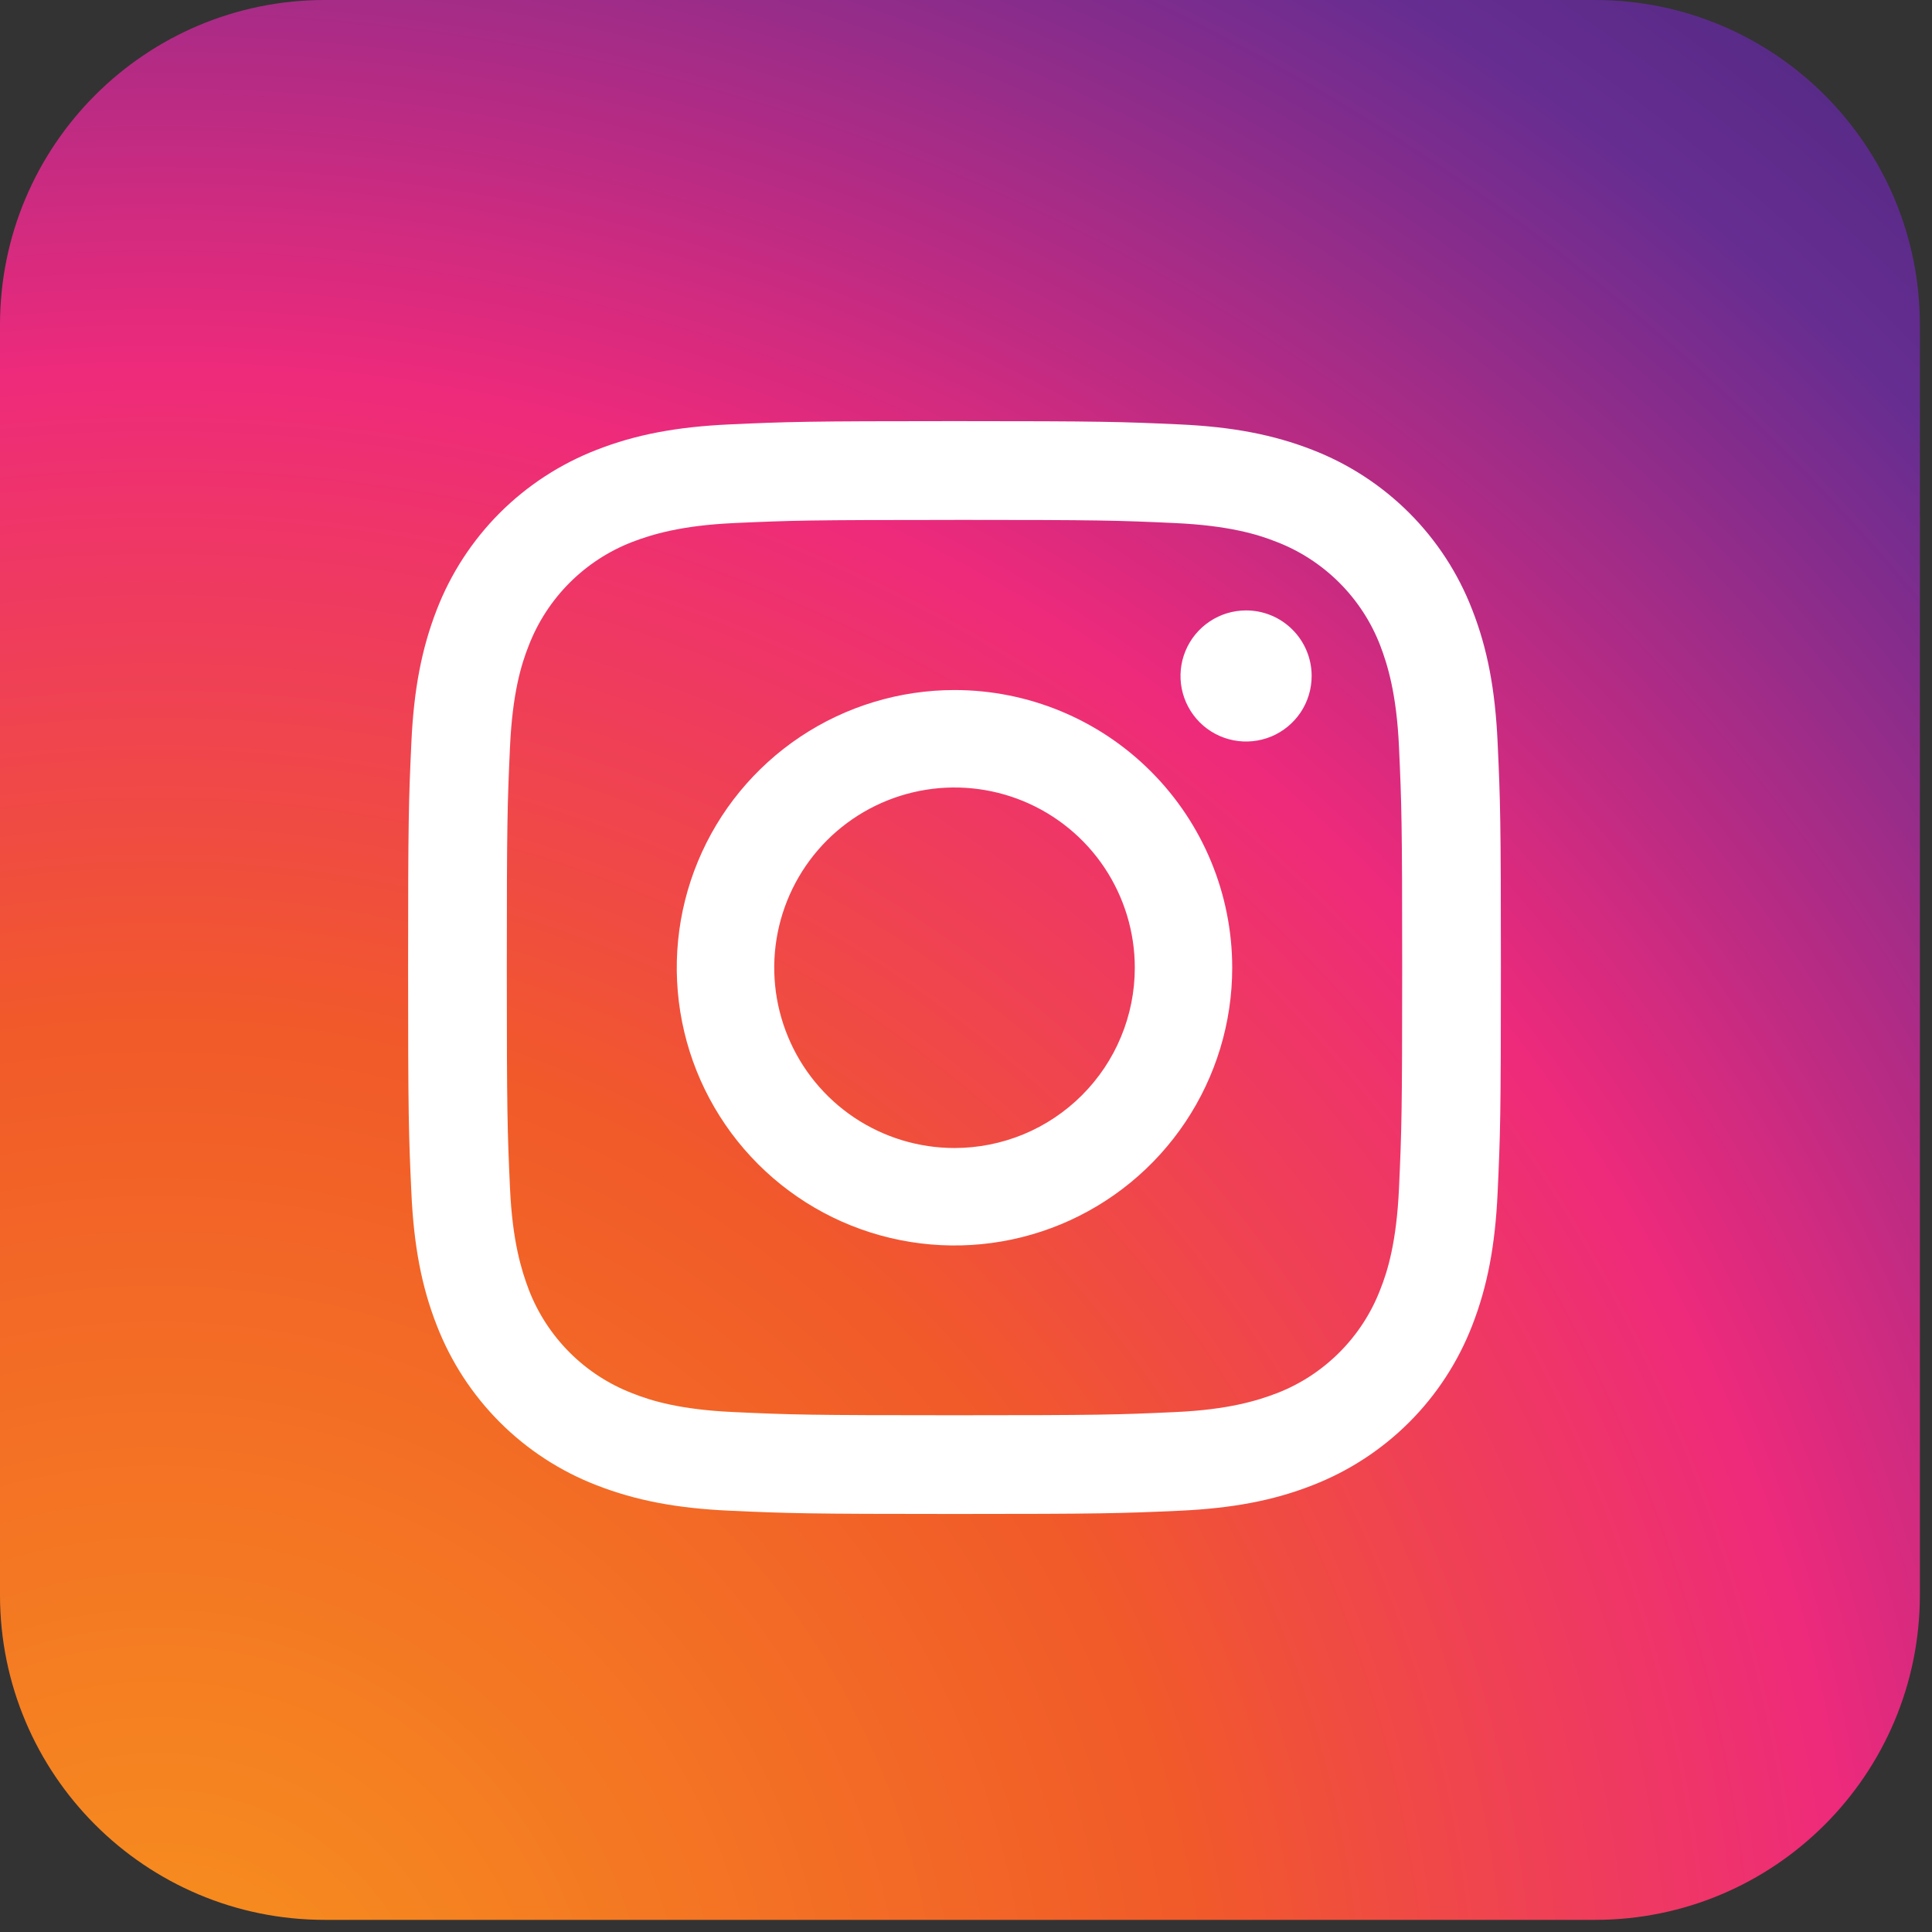 <svg width="43" height="43" viewBox="0 0 43 43" fill="none" xmlns="http://www.w3.org/2000/svg">
<rect x="0" y="0" width="43" height="43" fill="#333333" stroke="none"/>
<g clip-path="url(#clip0)">
<path d="M35.499 0H7.23C3.237 0 0 3.237 0 7.23V35.499C0 39.493 3.237 42.73 7.23 42.73H35.499C39.493 42.73 42.73 39.493 42.73 35.499V7.23C42.73 3.237 39.493 0 35.499 0Z" fill="url(#paint0_radial)"/>
<path d="M21.244 33.696C17.959 33.696 17.528 33.682 16.232 33.623C15.057 33.569 14.147 33.395 13.279 33.057C12.471 32.745 11.737 32.267 11.124 31.654C10.512 31.041 10.034 30.307 9.721 29.499C9.381 28.631 9.21 27.721 9.156 26.547C9.096 25.251 9.083 24.82 9.083 21.535C9.083 18.249 9.096 17.819 9.156 16.522C9.21 15.348 9.384 14.438 9.721 13.57C10.034 12.762 10.512 12.028 11.124 11.415C11.737 10.803 12.471 10.325 13.279 10.012C14.147 9.672 15.057 9.501 16.232 9.446C17.525 9.387 17.956 9.373 21.244 9.373C24.533 9.373 24.963 9.387 26.257 9.446C27.431 9.5 28.341 9.674 29.209 10.012C30.017 10.325 30.751 10.803 31.364 11.415C31.977 12.028 32.455 12.762 32.767 13.571C33.107 14.439 33.278 15.349 33.332 16.523C33.392 17.82 33.405 18.251 33.405 21.535C33.405 24.82 33.392 25.251 33.332 26.548C33.278 27.721 33.105 28.632 32.767 29.5C32.454 30.308 31.977 31.042 31.364 31.655C30.751 32.267 30.017 32.745 29.209 33.058C28.341 33.398 27.431 33.569 26.257 33.624C24.96 33.682 24.529 33.696 21.244 33.696ZM21.244 11.572C17.996 11.572 17.612 11.584 16.332 11.642C15.147 11.697 14.503 11.898 14.075 12.061C13.551 12.263 13.075 12.573 12.678 12.97C12.281 13.367 11.972 13.842 11.769 14.366C11.599 14.792 11.405 15.438 11.351 16.623C11.293 17.899 11.28 18.287 11.28 21.535C11.28 24.784 11.293 25.168 11.351 26.448C11.405 27.632 11.607 28.276 11.769 28.704C11.971 29.229 12.281 29.704 12.678 30.102C13.075 30.499 13.551 30.808 14.075 31.01C14.501 31.18 15.147 31.375 16.332 31.428C17.608 31.487 17.996 31.499 21.244 31.499C24.493 31.499 24.877 31.487 26.157 31.428C27.342 31.375 27.986 31.173 28.414 31.01C28.938 30.808 29.413 30.498 29.81 30.101C30.207 29.704 30.517 29.229 30.719 28.704C30.889 28.279 31.083 27.632 31.137 26.448C31.195 25.165 31.208 24.78 31.208 21.535C31.208 18.291 31.195 17.906 31.137 16.623C31.083 15.438 30.882 14.794 30.719 14.366C30.517 13.842 30.207 13.367 29.81 12.97C29.413 12.573 28.937 12.263 28.414 12.061C27.988 11.891 27.341 11.697 26.157 11.642C24.877 11.583 24.492 11.571 21.244 11.571V11.572Z" fill="white"/>
<path d="M21.244 15.358C20.022 15.358 18.827 15.72 17.81 16.399C16.794 17.078 16.001 18.043 15.533 19.173C15.065 20.302 14.943 21.545 15.181 22.744C15.419 23.943 16.008 25.045 16.872 25.909C17.737 26.774 18.838 27.363 20.037 27.601C21.236 27.84 22.479 27.718 23.609 27.25C24.738 26.782 25.704 25.99 26.383 24.973C27.062 23.957 27.425 22.762 27.425 21.539C27.425 19.9 26.774 18.328 25.615 17.169C24.456 16.009 22.884 15.358 21.244 15.358V15.358ZM21.244 25.551C20.451 25.551 19.675 25.316 19.015 24.875C18.356 24.434 17.841 23.808 17.538 23.074C17.234 22.341 17.154 21.535 17.309 20.756C17.464 19.978 17.846 19.263 18.407 18.702C18.968 18.141 19.683 17.759 20.462 17.604C21.24 17.449 22.047 17.529 22.78 17.832C23.513 18.136 24.14 18.65 24.581 19.31C25.021 19.97 25.257 20.745 25.257 21.539C25.257 22.066 25.153 22.588 24.951 23.074C24.75 23.561 24.454 24.003 24.081 24.376C23.709 24.748 23.267 25.044 22.78 25.246C22.293 25.447 21.771 25.551 21.244 25.551" fill="white"/>
<path d="M29.193 15.044C29.193 15.333 29.108 15.615 28.948 15.855C28.787 16.095 28.559 16.282 28.293 16.393C28.026 16.503 27.733 16.532 27.45 16.476C27.166 16.42 26.906 16.281 26.702 16.077C26.498 15.873 26.359 15.613 26.302 15.33C26.246 15.047 26.275 14.753 26.385 14.487C26.496 14.22 26.683 13.992 26.923 13.832C27.163 13.671 27.445 13.586 27.734 13.586C28.121 13.586 28.492 13.739 28.765 14.013C29.039 14.286 29.193 14.657 29.193 15.044" fill="white"/>
</g>
<defs>
<radialGradient id="paint0_radial" cx="0" cy="0" r="1" gradientUnits="userSpaceOnUse" gradientTransform="translate(3.154 46.529) scale(67.669)">
<stop stop-color="#F7941D"/>
<stop offset="0.35" stop-color="#F15A29"/>
<stop offset="0.57" stop-color="#EE2A7B"/>
<stop offset="0.81" stop-color="#662D91"/>
<stop offset="0.86" stop-color="#5B2B89"/>
<stop offset="0.95" stop-color="#3C2672"/>
<stop offset="1" stop-color="#262262"/>
</radialGradient>
<clipPath id="clip0">
<rect width="42.73" height="42.73" fill="white"/>
</clipPath>
</defs>
</svg>
